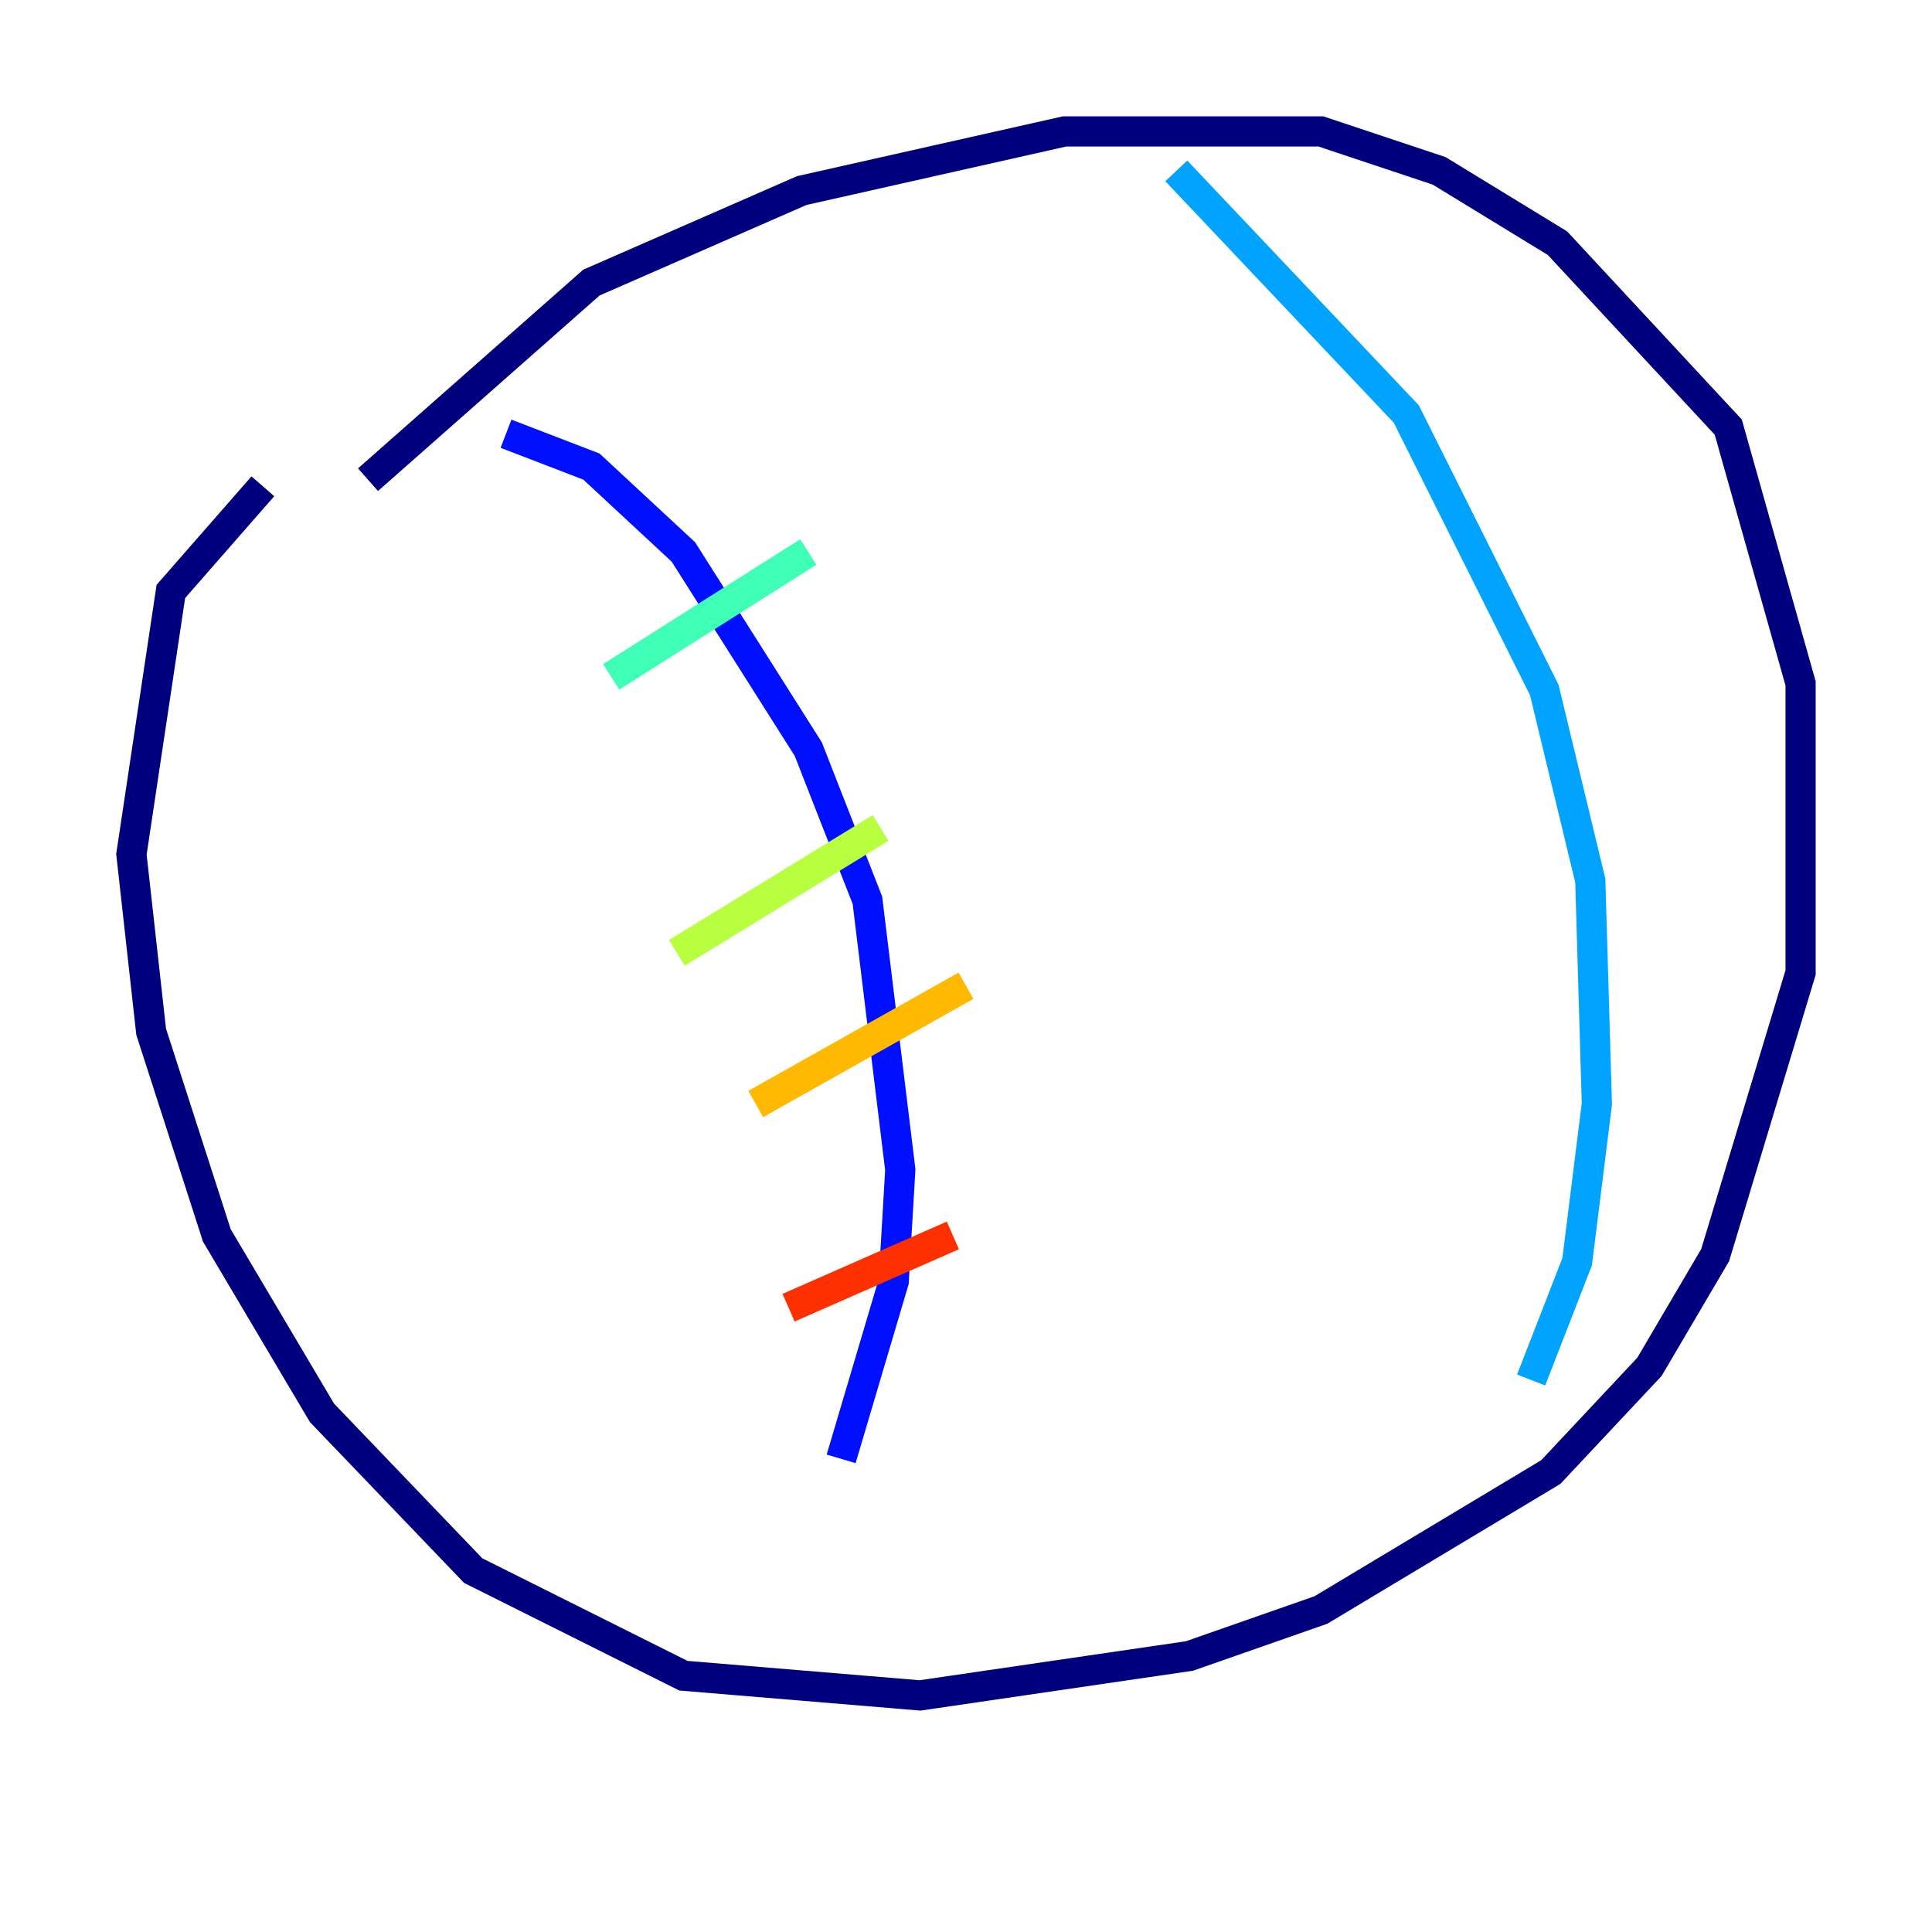 <?xml version="1.0" encoding="utf-8" ?>
<svg baseProfile="tiny" height="128" version="1.2" viewBox="0,0,128,128" width="128" xmlns="http://www.w3.org/2000/svg" xmlns:ev="http://www.w3.org/2001/xml-events" xmlns:xlink="http://www.w3.org/1999/xlink"><defs /><polyline fill="none" points="24.381,31.782 39.184,18.721 53.116,12.626 70.531,8.707 87.51,8.707 95.347,11.32 103.184,16.109 114.503,28.299 119.293,45.279 119.293,64.435 113.633,83.156 109.279,90.558 102.748,97.524 87.51,106.667 78.803,109.714 60.952,112.326 45.279,111.02 31.347,104.054 21.333,93.605 14.367,81.85 10.014,68.354 8.707,56.599 11.32,39.184 17.415,32.218" stroke="#00007f" stroke-width="2" /><polyline fill="none" points="33.524,28.735 39.184,30.912 45.279,36.571 53.551,49.633 57.469,59.646 59.646,77.497 59.211,84.898 55.728,96.653" stroke="#0010ff" stroke-width="2" /><polyline fill="none" points="77.932,11.32 93.17,27.429 102.313,45.714 105.361,58.34 105.796,73.143 104.49,83.592 101.442,91.429" stroke="#00a4ff" stroke-width="2" /><polyline fill="none" points="40.49,44.843 53.551,36.571" stroke="#3fffb7" stroke-width="2" /><polyline fill="none" points="44.843,63.129 58.34,54.857" stroke="#b7ff3f" stroke-width="2" /><polyline fill="none" points="50.068,73.143 64.0,65.306" stroke="#ffb900" stroke-width="2" /><polyline fill="none" points="52.245,86.639 63.129,81.85" stroke="#ff3000" stroke-width="2" /><polyline fill="none" points="77.061,27.864 77.061,27.864" stroke="#7f0000" stroke-width="2" /></svg>